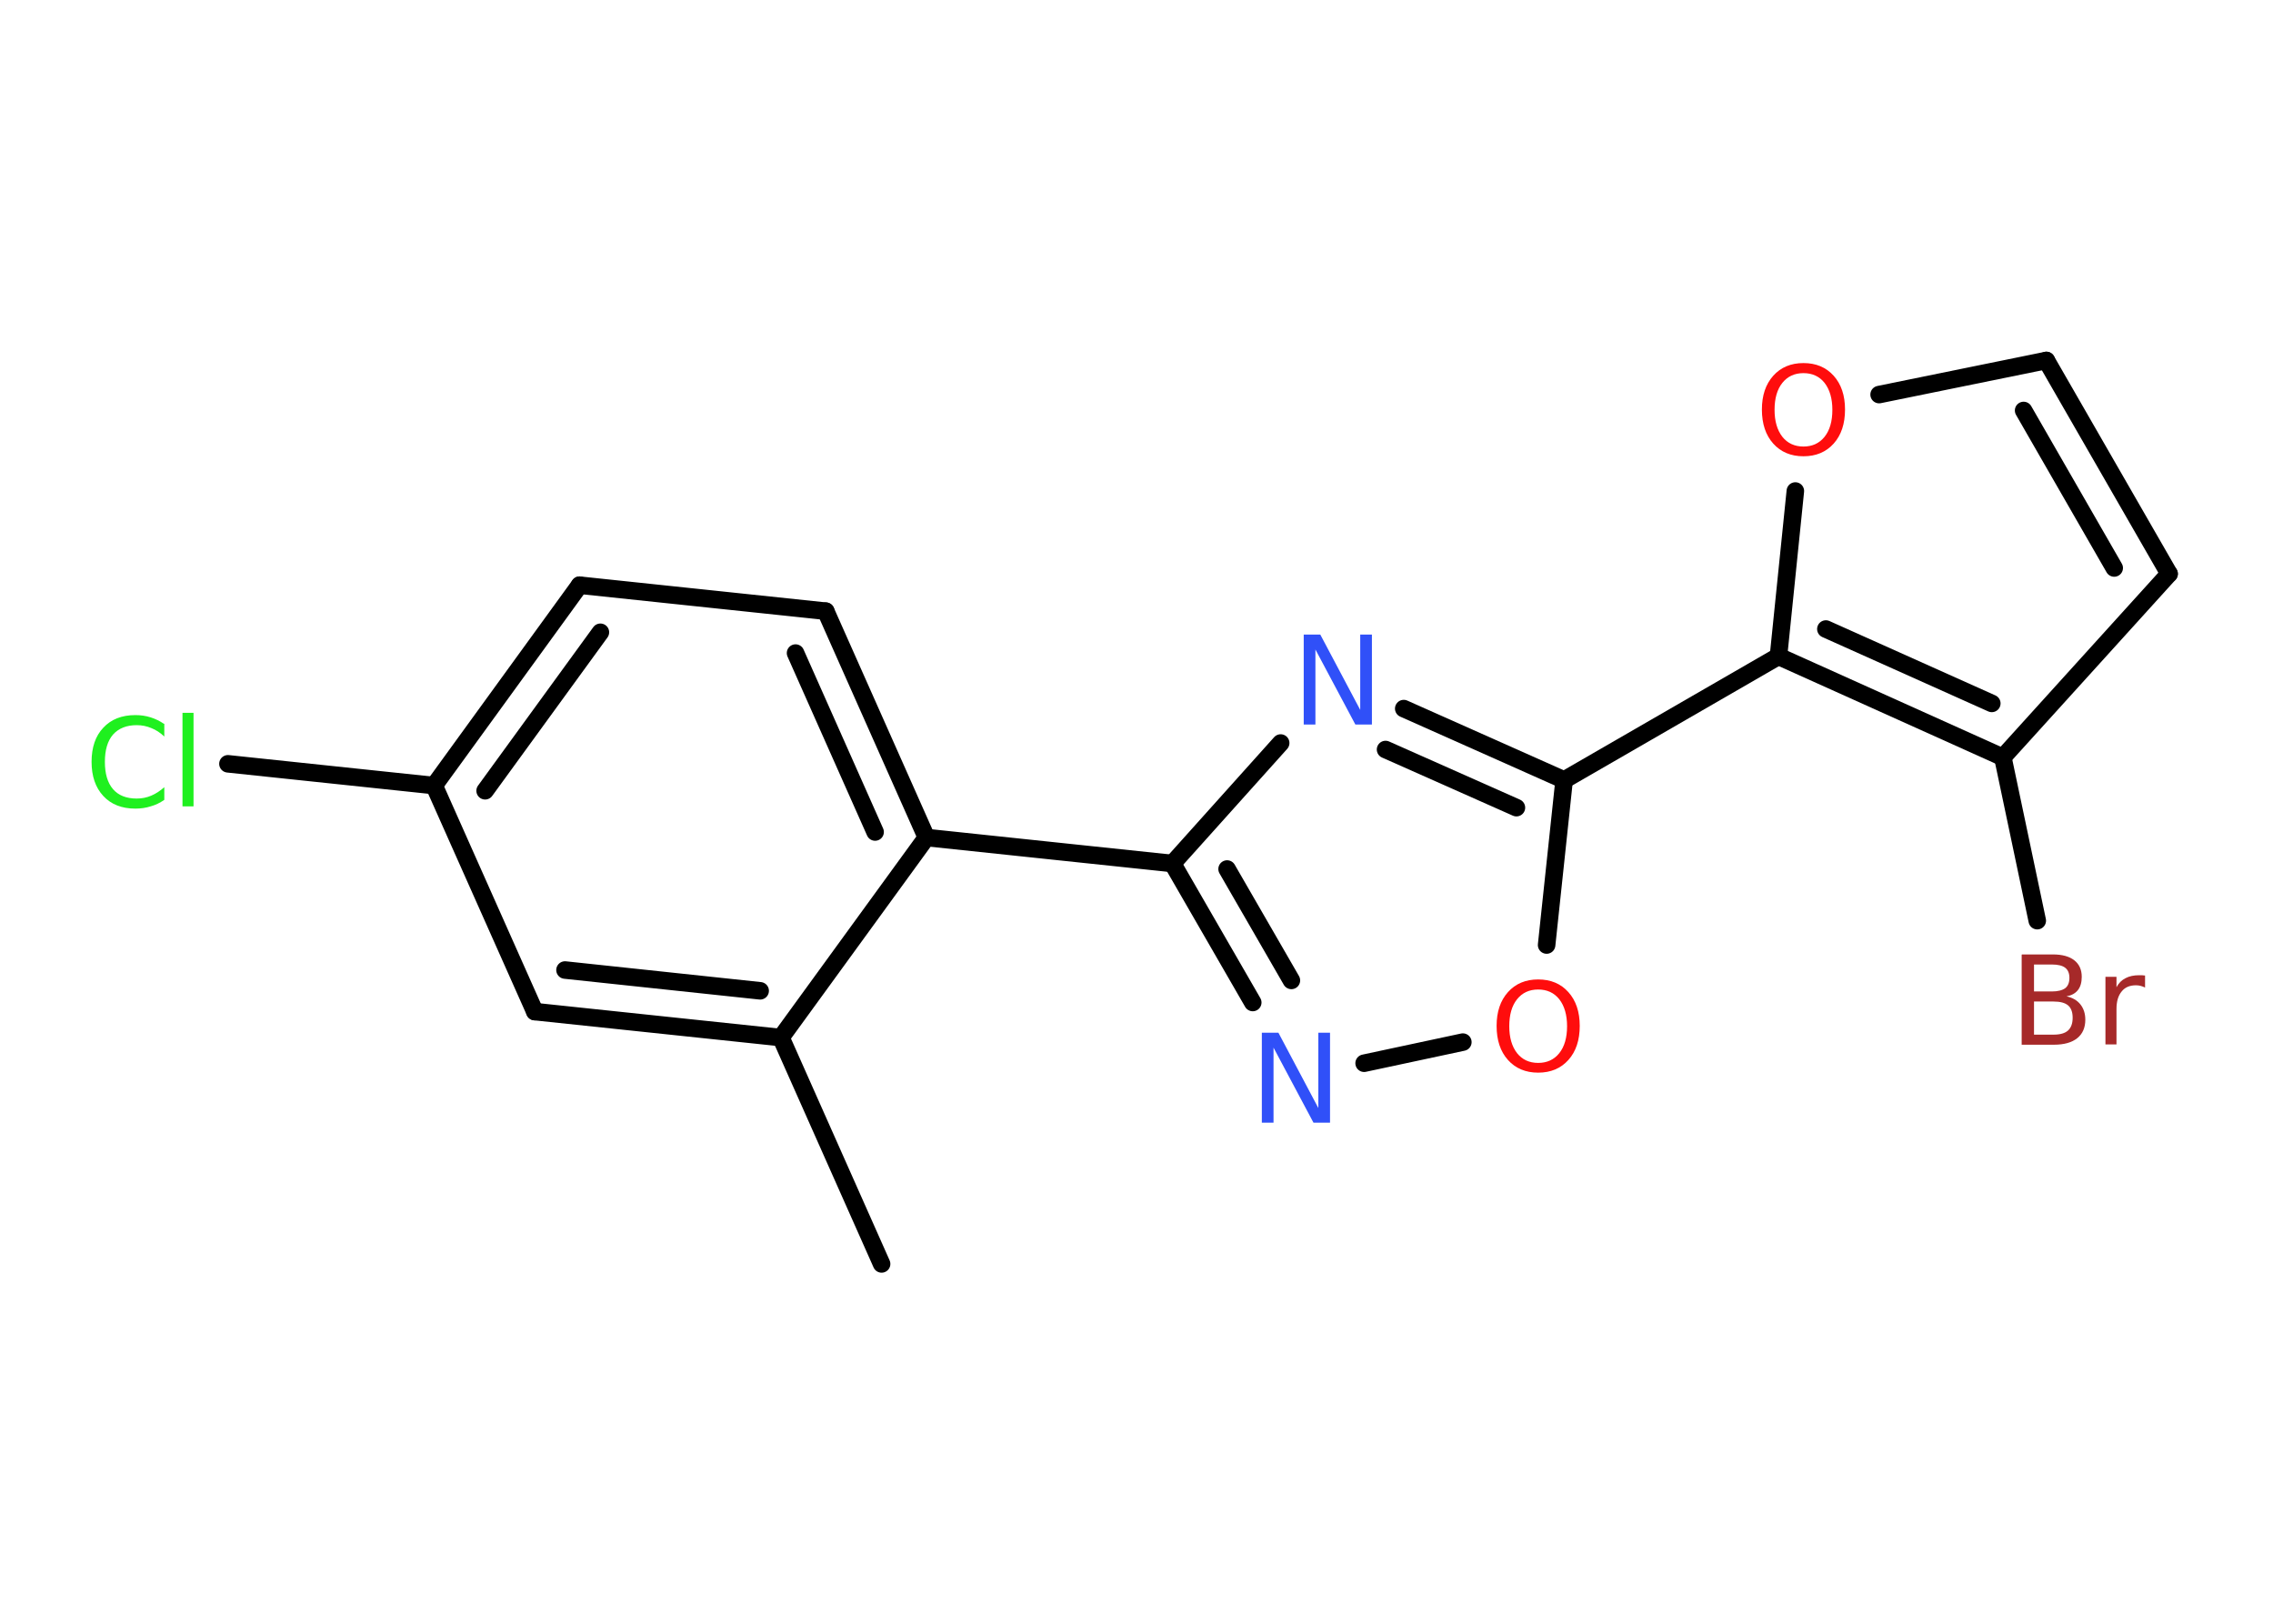 <?xml version='1.0' encoding='UTF-8'?>
<!DOCTYPE svg PUBLIC "-//W3C//DTD SVG 1.1//EN" "http://www.w3.org/Graphics/SVG/1.1/DTD/svg11.dtd">
<svg version='1.2' xmlns='http://www.w3.org/2000/svg' xmlns:xlink='http://www.w3.org/1999/xlink' width='70.0mm' height='50.0mm' viewBox='0 0 70.0 50.0'>
  <desc>Generated by the Chemistry Development Kit (http://github.com/cdk)</desc>
  <g stroke-linecap='round' stroke-linejoin='round' stroke='#000000' stroke-width='.54' fill='#FF0D0D'>
    <rect x='.0' y='.0' width='70.0' height='50.0' fill='#FFFFFF' stroke='none'/>
    <g id='mol1' class='mol'>
      <line id='mol1bnd1' class='bond' x1='27.15' y1='38.92' x2='24.05' y2='31.95'/>
      <g id='mol1bnd2' class='bond'>
        <line x1='16.47' y1='31.15' x2='24.05' y2='31.95'/>
        <line x1='17.4' y1='29.87' x2='23.41' y2='30.51'/>
      </g>
      <line id='mol1bnd3' class='bond' x1='16.47' y1='31.15' x2='13.37' y2='24.19'/>
      <line id='mol1bnd4' class='bond' x1='13.37' y1='24.19' x2='7.02' y2='23.52'/>
      <g id='mol1bnd5' class='bond'>
        <line x1='17.85' y1='18.02' x2='13.37' y2='24.19'/>
        <line x1='18.49' y1='19.47' x2='14.94' y2='24.35'/>
      </g>
      <line id='mol1bnd6' class='bond' x1='17.85' y1='18.02' x2='25.43' y2='18.82'/>
      <g id='mol1bnd7' class='bond'>
        <line x1='28.53' y1='25.79' x2='25.43' y2='18.82'/>
        <line x1='26.95' y1='25.62' x2='24.5' y2='20.11'/>
      </g>
      <line id='mol1bnd8' class='bond' x1='24.05' y1='31.95' x2='28.53' y2='25.79'/>
      <line id='mol1bnd9' class='bond' x1='28.53' y1='25.79' x2='36.11' y2='26.59'/>
      <g id='mol1bnd10' class='bond'>
        <line x1='36.11' y1='26.59' x2='38.58' y2='30.87'/>
        <line x1='37.79' y1='26.76' x2='39.77' y2='30.19'/>
      </g>
      <line id='mol1bnd11' class='bond' x1='42.01' y1='32.74' x2='45.05' y2='32.09'/>
      <line id='mol1bnd12' class='bond' x1='47.63' y1='29.1' x2='48.17' y2='24.02'/>
      <line id='mol1bnd13' class='bond' x1='48.17' y1='24.02' x2='54.77' y2='20.21'/>
      <line id='mol1bnd14' class='bond' x1='54.77' y1='20.21' x2='55.29' y2='15.12'/>
      <line id='mol1bnd15' class='bond' x1='57.87' y1='12.15' x2='63.02' y2='11.1'/>
      <g id='mol1bnd16' class='bond'>
        <line x1='66.8' y1='17.67' x2='63.02' y2='11.1'/>
        <line x1='65.11' y1='17.49' x2='62.32' y2='12.64'/>
      </g>
      <line id='mol1bnd17' class='bond' x1='66.8' y1='17.67' x2='61.68' y2='23.32'/>
      <g id='mol1bnd18' class='bond'>
        <line x1='54.77' y1='20.21' x2='61.68' y2='23.32'/>
        <line x1='56.23' y1='19.37' x2='61.34' y2='21.66'/>
      </g>
      <line id='mol1bnd19' class='bond' x1='61.68' y1='23.32' x2='62.74' y2='28.35'/>
      <g id='mol1bnd20' class='bond'>
        <line x1='48.17' y1='24.02' x2='43.23' y2='21.82'/>
        <line x1='46.7' y1='24.87' x2='42.67' y2='23.08'/>
      </g>
      <line id='mol1bnd21' class='bond' x1='36.11' y1='26.59' x2='39.44' y2='22.88'/>
      <path id='mol1atm5' class='atom' d='M5.06 22.28v.4q-.19 -.18 -.4 -.26q-.21 -.09 -.45 -.09q-.47 .0 -.73 .29q-.25 .29 -.25 .84q.0 .55 .25 .84q.25 .29 .73 .29q.24 .0 .45 -.09q.21 -.09 .4 -.26v.39q-.2 .14 -.42 .2q-.22 .07 -.47 .07q-.63 .0 -.99 -.39q-.36 -.39 -.36 -1.05q.0 -.67 .36 -1.05q.36 -.39 .99 -.39q.25 .0 .47 .07q.22 .07 .41 .2zM5.62 21.95h.34v2.88h-.34v-2.88z' stroke='none' fill='#1FF01F'/>
      <path id='mol1atm10' class='atom' d='M38.87 31.8h.5l1.23 2.32v-2.32h.36v2.77h-.51l-1.23 -2.31v2.31h-.36v-2.77z' stroke='none' fill='#3050F8'/>
      <path id='mol1atm11' class='atom' d='M47.37 30.47q-.41 .0 -.65 .3q-.24 .3 -.24 .83q.0 .52 .24 .83q.24 .3 .65 .3q.41 .0 .65 -.3q.24 -.3 .24 -.83q.0 -.52 -.24 -.83q-.24 -.3 -.65 -.3zM47.37 30.16q.58 .0 .93 .39q.35 .39 .35 1.04q.0 .66 -.35 1.05q-.35 .39 -.93 .39q-.58 .0 -.93 -.39q-.35 -.39 -.35 -1.05q.0 -.65 .35 -1.04q.35 -.39 .93 -.39z' stroke='none'/>
      <path id='mol1atm14' class='atom' d='M55.54 11.49q-.41 .0 -.65 .3q-.24 .3 -.24 .83q.0 .52 .24 .83q.24 .3 .65 .3q.41 .0 .65 -.3q.24 -.3 .24 -.83q.0 -.52 -.24 -.83q-.24 -.3 -.65 -.3zM55.54 11.18q.58 .0 .93 .39q.35 .39 .35 1.04q.0 .66 -.35 1.05q-.35 .39 -.93 .39q-.58 .0 -.93 -.39q-.35 -.39 -.35 -1.05q.0 -.65 .35 -1.04q.35 -.39 .93 -.39z' stroke='none'/>
      <path id='mol1atm18' class='atom' d='M62.64 30.84v1.02h.6q.31 .0 .45 -.13q.14 -.13 .14 -.39q.0 -.26 -.14 -.38q-.14 -.12 -.45 -.12h-.6zM62.64 29.7v.83h.55q.27 .0 .41 -.1q.13 -.1 .13 -.32q.0 -.21 -.13 -.31q-.13 -.1 -.41 -.1h-.55zM62.27 29.39h.95q.43 .0 .66 .18q.23 .18 .23 .51q.0 .26 -.12 .41q-.12 .15 -.35 .19q.28 .06 .43 .25q.15 .19 .15 .47q.0 .37 -.25 .57q-.25 .2 -.72 .2h-.99v-2.77zM66.06 30.41q-.06 -.03 -.13 -.05q-.07 -.02 -.15 -.02q-.29 .0 -.44 .19q-.16 .19 -.16 .54v1.09h-.34v-2.08h.34v.32q.1 -.19 .28 -.28q.17 -.09 .42 -.09q.04 .0 .08 .0q.04 .0 .1 .01v.35z' stroke='none' fill='#A62929'/>
      <path id='mol1atm19' class='atom' d='M40.16 19.54h.5l1.23 2.32v-2.32h.36v2.77h-.51l-1.23 -2.31v2.31h-.36v-2.77z' stroke='none' fill='#3050F8'/>
    </g>
  </g>
</svg>
